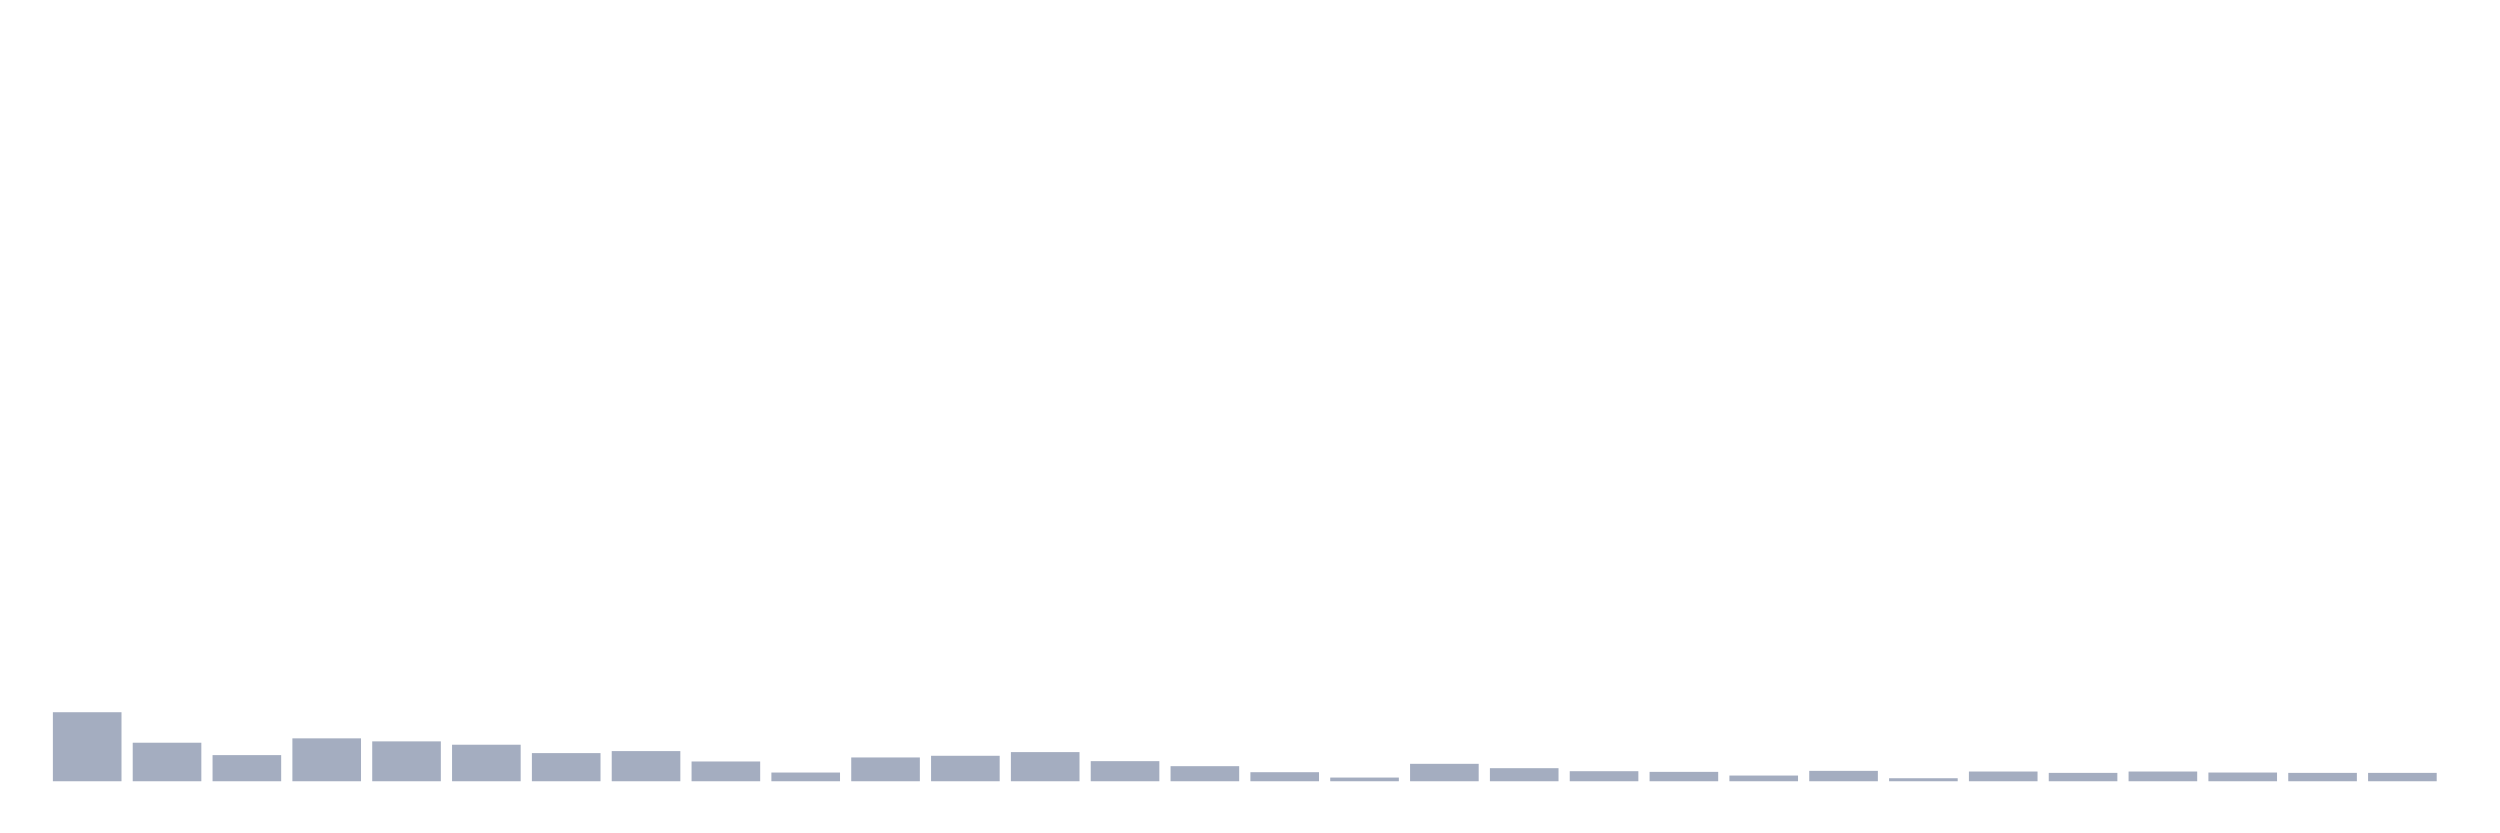 <svg xmlns="http://www.w3.org/2000/svg" viewBox="0 0 480 160"><g transform="translate(10,10)"><rect class="bar" x="0.153" width="13.175" y="126.746" height="13.254" fill="rgb(164,173,192)"></rect><rect class="bar" x="15.482" width="13.175" y="132.601" height="7.399" fill="rgb(164,173,192)"></rect><rect class="bar" x="30.81" width="13.175" y="134.982" height="5.018" fill="rgb(164,173,192)"></rect><rect class="bar" x="46.138" width="13.175" y="131.765" height="8.235" fill="rgb(164,173,192)"></rect><rect class="bar" x="61.466" width="13.175" y="132.344" height="7.656" fill="rgb(164,173,192)"></rect><rect class="bar" x="76.794" width="13.175" y="132.987" height="7.013" fill="rgb(164,173,192)"></rect><rect class="bar" x="92.123" width="13.175" y="134.596" height="5.404" fill="rgb(164,173,192)"></rect><rect class="bar" x="107.451" width="13.175" y="134.21" height="5.79" fill="rgb(164,173,192)"></rect><rect class="bar" x="122.779" width="13.175" y="136.204" height="3.796" fill="rgb(164,173,192)"></rect><rect class="bar" x="138.107" width="13.175" y="138.327" height="1.673" fill="rgb(164,173,192)"></rect><rect class="bar" x="153.436" width="13.175" y="135.432" height="4.568" fill="rgb(164,173,192)"></rect><rect class="bar" x="168.764" width="13.175" y="135.11" height="4.89" fill="rgb(164,173,192)"></rect><rect class="bar" x="184.092" width="13.175" y="134.403" height="5.597" fill="rgb(164,173,192)"></rect><rect class="bar" x="199.42" width="13.175" y="136.14" height="3.86" fill="rgb(164,173,192)"></rect><rect class="bar" x="214.748" width="13.175" y="137.105" height="2.895" fill="rgb(164,173,192)"></rect><rect class="bar" x="230.077" width="13.175" y="138.263" height="1.737" fill="rgb(164,173,192)"></rect><rect class="bar" x="245.405" width="13.175" y="139.292" height="0.708" fill="rgb(164,173,192)"></rect><rect class="bar" x="260.733" width="13.175" y="136.654" height="3.346" fill="rgb(164,173,192)"></rect><rect class="bar" x="276.061" width="13.175" y="137.491" height="2.509" fill="rgb(164,173,192)"></rect><rect class="bar" x="291.39" width="13.175" y="138.07" height="1.93" fill="rgb(164,173,192)"></rect><rect class="bar" x="306.718" width="13.175" y="138.199" height="1.801" fill="rgb(164,173,192)"></rect><rect class="bar" x="322.046" width="13.175" y="138.906" height="1.094" fill="rgb(164,173,192)"></rect><rect class="bar" x="337.374" width="13.175" y="138.006" height="1.994" fill="rgb(164,173,192)"></rect><rect class="bar" x="352.702" width="13.175" y="139.421" height="0.579" fill="rgb(164,173,192)"></rect><rect class="bar" x="368.031" width="13.175" y="138.134" height="1.866" fill="rgb(164,173,192)"></rect><rect class="bar" x="383.359" width="13.175" y="138.392" height="1.608" fill="rgb(164,173,192)"></rect><rect class="bar" x="398.687" width="13.175" y="138.134" height="1.866" fill="rgb(164,173,192)"></rect><rect class="bar" x="414.015" width="13.175" y="138.327" height="1.673" fill="rgb(164,173,192)"></rect><rect class="bar" x="429.344" width="13.175" y="138.392" height="1.608" fill="rgb(164,173,192)"></rect><rect class="bar" x="444.672" width="13.175" y="138.392" height="1.608" fill="rgb(164,173,192)"></rect></g></svg>